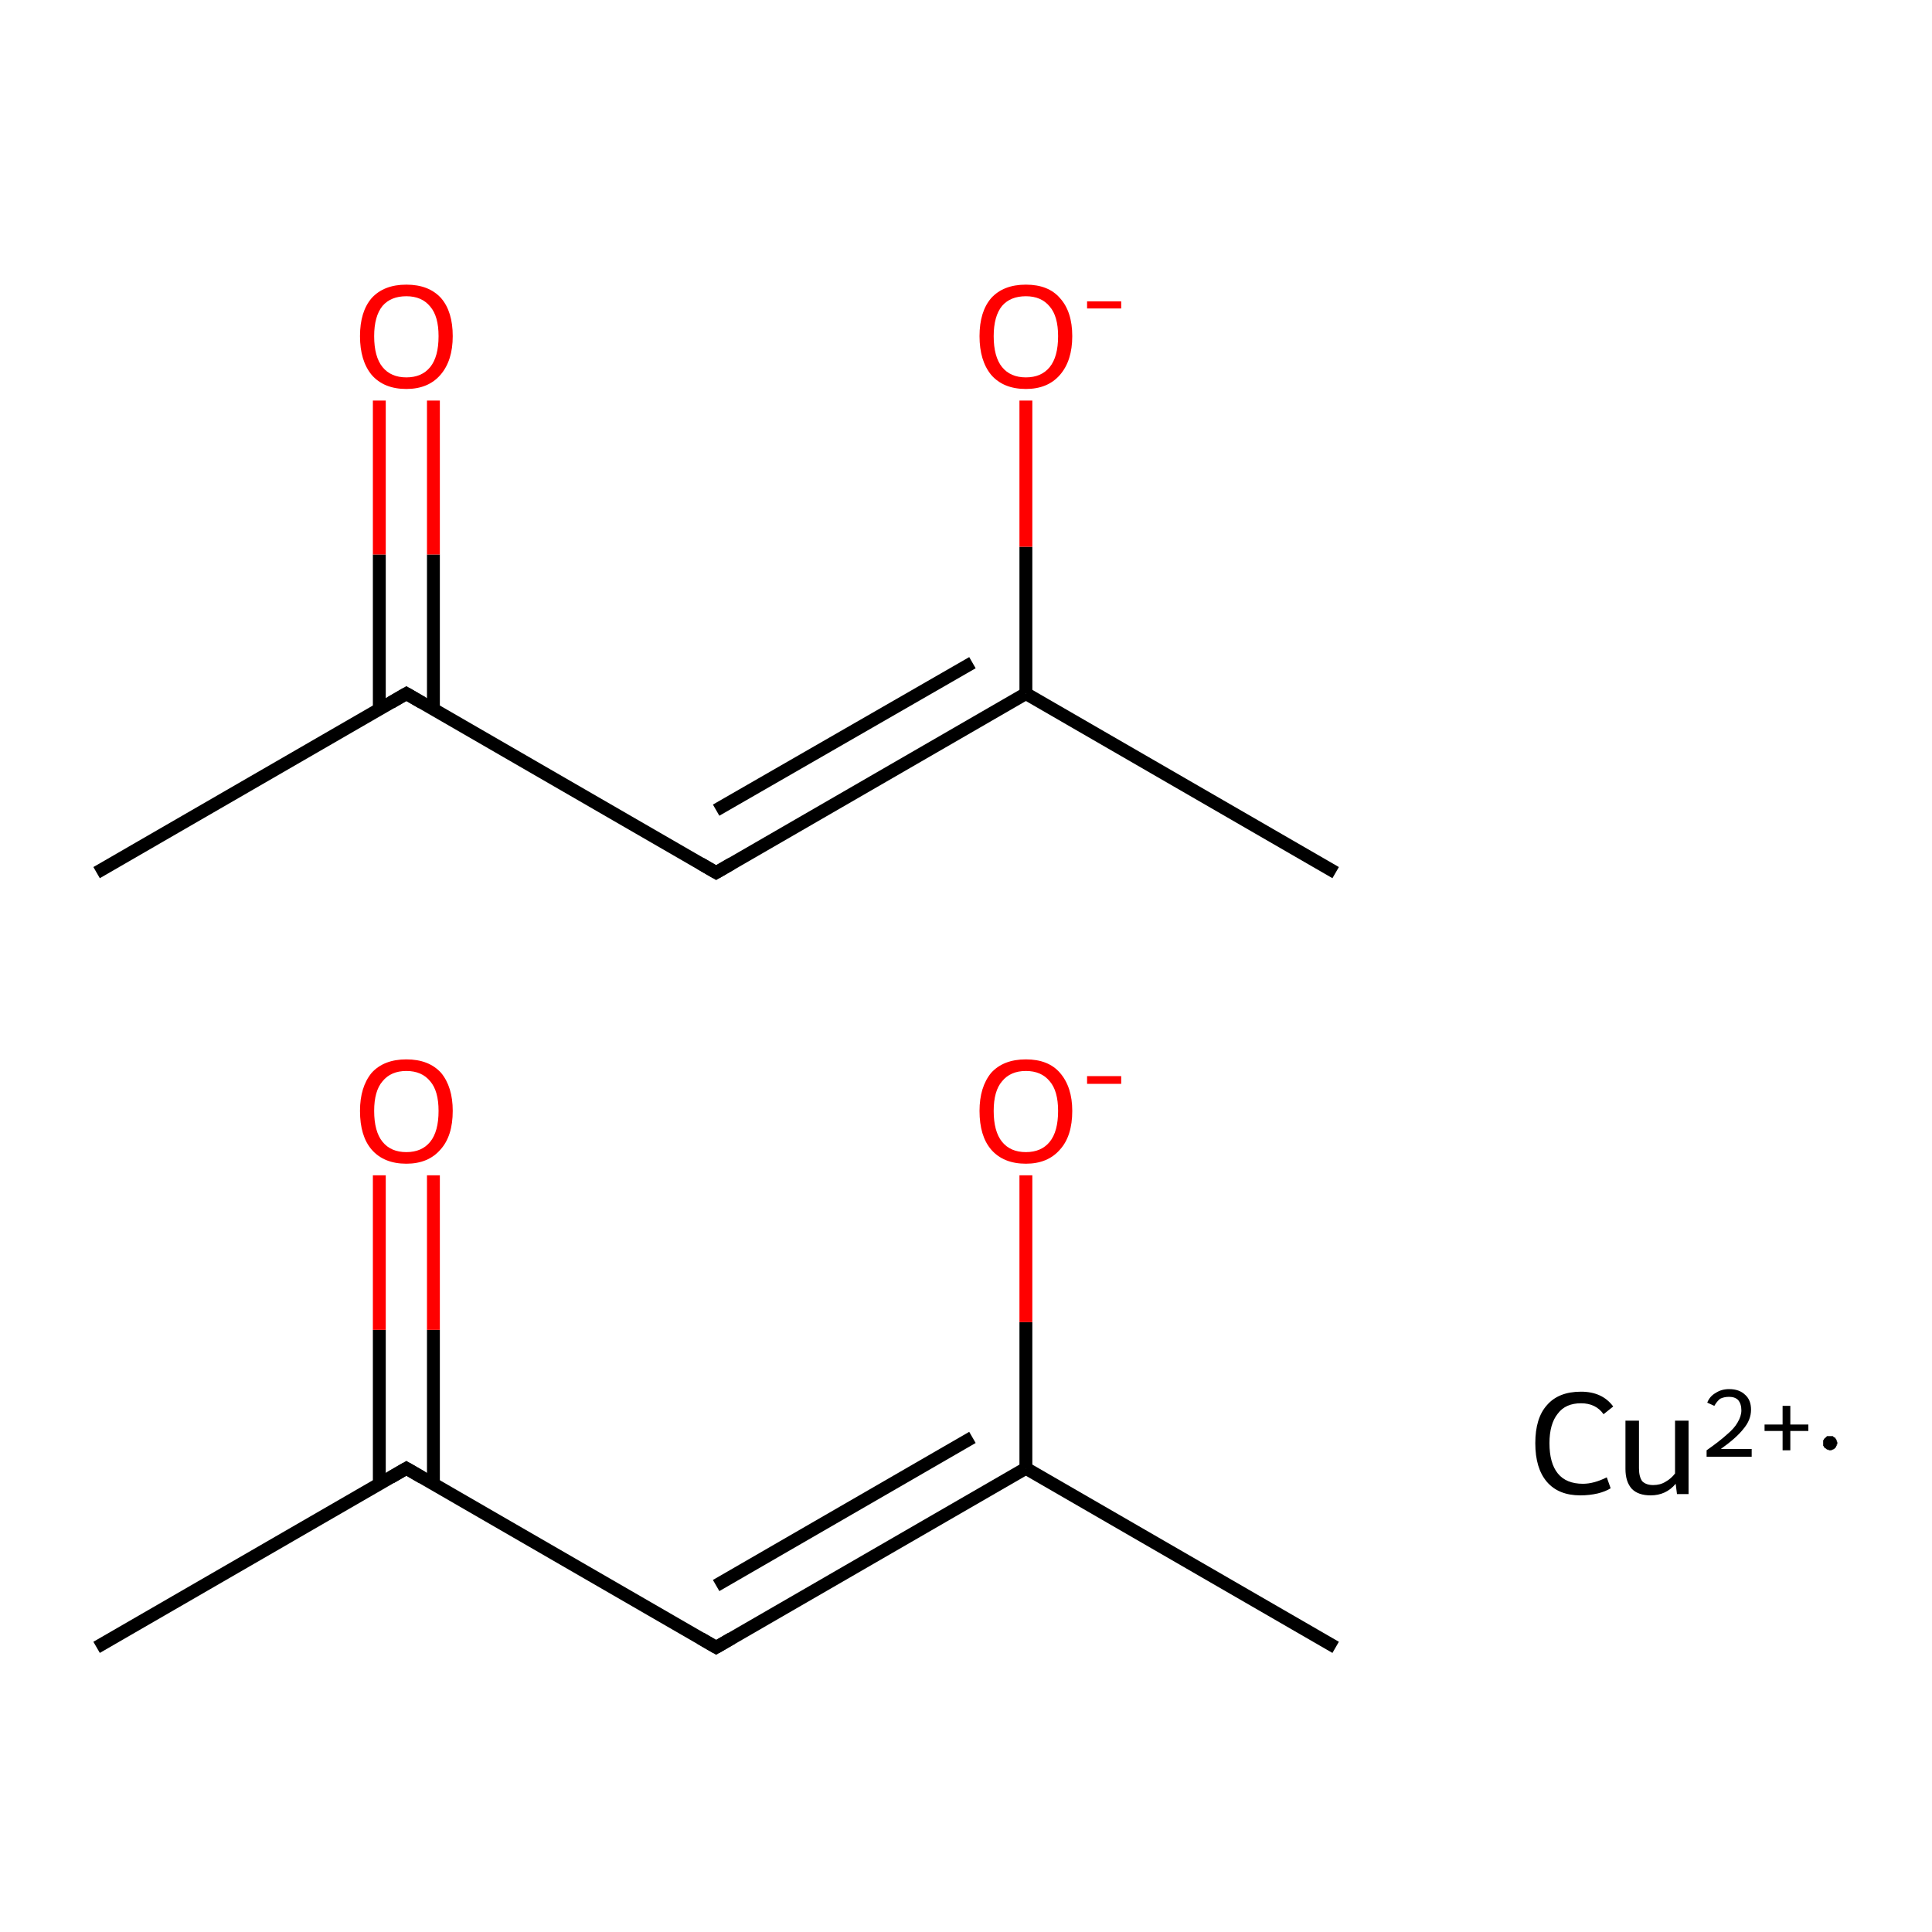 <?xml version='1.0' encoding='iso-8859-1'?>
<svg version='1.1' baseProfile='full'
              xmlns='http://www.w3.org/2000/svg'
                      xmlns:rdkit='http://www.rdkit.org/xml'
                      xmlns:xlink='http://www.w3.org/1999/xlink'
                  xml:space='preserve'
width='300px' height='300px' viewBox='0 0 300 300'>
<!-- END OF HEADER -->
<rect style='opacity:1.0;fill:#FFFFFF;stroke:none' width='300.0' height='300.0' x='0.0' y='0.0'> </rect>
<path class='bond-0 atom-0 atom-1' d='M 207.4,255.8 L 159.3,228.0' style='fill:none;fill-rule:evenodd;stroke:#000000;stroke-width:2.0px;stroke-linecap:butt;stroke-linejoin:miter;stroke-opacity:1' />
<path class='bond-1 atom-1 atom-2' d='M 159.3,228.0 L 111.2,255.8' style='fill:none;fill-rule:evenodd;stroke:#000000;stroke-width:2.0px;stroke-linecap:butt;stroke-linejoin:miter;stroke-opacity:1' />
<path class='bond-1 atom-1 atom-2' d='M 151.0,223.2 L 111.2,246.2' style='fill:none;fill-rule:evenodd;stroke:#000000;stroke-width:2.0px;stroke-linecap:butt;stroke-linejoin:miter;stroke-opacity:1' />
<path class='bond-2 atom-2 atom-3' d='M 111.2,255.8 L 63.1,228.0' style='fill:none;fill-rule:evenodd;stroke:#000000;stroke-width:2.0px;stroke-linecap:butt;stroke-linejoin:miter;stroke-opacity:1' />
<path class='bond-3 atom-3 atom-4' d='M 67.3,230.4 L 67.3,206.5' style='fill:none;fill-rule:evenodd;stroke:#000000;stroke-width:2.0px;stroke-linecap:butt;stroke-linejoin:miter;stroke-opacity:1' />
<path class='bond-3 atom-3 atom-4' d='M 67.3,206.5 L 67.3,182.5' style='fill:none;fill-rule:evenodd;stroke:#FF0000;stroke-width:2.0px;stroke-linecap:butt;stroke-linejoin:miter;stroke-opacity:1' />
<path class='bond-3 atom-3 atom-4' d='M 58.9,230.4 L 58.9,206.5' style='fill:none;fill-rule:evenodd;stroke:#000000;stroke-width:2.0px;stroke-linecap:butt;stroke-linejoin:miter;stroke-opacity:1' />
<path class='bond-3 atom-3 atom-4' d='M 58.9,206.5 L 58.9,182.5' style='fill:none;fill-rule:evenodd;stroke:#FF0000;stroke-width:2.0px;stroke-linecap:butt;stroke-linejoin:miter;stroke-opacity:1' />
<path class='bond-4 atom-3 atom-5' d='M 63.1,228.0 L 15.0,255.8' style='fill:none;fill-rule:evenodd;stroke:#000000;stroke-width:2.0px;stroke-linecap:butt;stroke-linejoin:miter;stroke-opacity:1' />
<path class='bond-5 atom-1 atom-6' d='M 159.3,228.0 L 159.3,205.3' style='fill:none;fill-rule:evenodd;stroke:#000000;stroke-width:2.0px;stroke-linecap:butt;stroke-linejoin:miter;stroke-opacity:1' />
<path class='bond-5 atom-1 atom-6' d='M 159.3,205.3 L 159.3,182.5' style='fill:none;fill-rule:evenodd;stroke:#FF0000;stroke-width:2.0px;stroke-linecap:butt;stroke-linejoin:miter;stroke-opacity:1' />
<path class='bond-6 atom-7 atom-8' d='M 207.4,135.5 L 159.3,107.7' style='fill:none;fill-rule:evenodd;stroke:#000000;stroke-width:2.0px;stroke-linecap:butt;stroke-linejoin:miter;stroke-opacity:1' />
<path class='bond-7 atom-8 atom-9' d='M 159.3,107.7 L 111.2,135.5' style='fill:none;fill-rule:evenodd;stroke:#000000;stroke-width:2.0px;stroke-linecap:butt;stroke-linejoin:miter;stroke-opacity:1' />
<path class='bond-7 atom-8 atom-9' d='M 151.0,102.9 L 111.2,125.8' style='fill:none;fill-rule:evenodd;stroke:#000000;stroke-width:2.0px;stroke-linecap:butt;stroke-linejoin:miter;stroke-opacity:1' />
<path class='bond-8 atom-9 atom-10' d='M 111.2,135.5 L 63.1,107.7' style='fill:none;fill-rule:evenodd;stroke:#000000;stroke-width:2.0px;stroke-linecap:butt;stroke-linejoin:miter;stroke-opacity:1' />
<path class='bond-9 atom-10 atom-11' d='M 67.3,110.1 L 67.3,86.1' style='fill:none;fill-rule:evenodd;stroke:#000000;stroke-width:2.0px;stroke-linecap:butt;stroke-linejoin:miter;stroke-opacity:1' />
<path class='bond-9 atom-10 atom-11' d='M 67.3,86.1 L 67.3,62.2' style='fill:none;fill-rule:evenodd;stroke:#FF0000;stroke-width:2.0px;stroke-linecap:butt;stroke-linejoin:miter;stroke-opacity:1' />
<path class='bond-9 atom-10 atom-11' d='M 58.9,110.1 L 58.9,86.1' style='fill:none;fill-rule:evenodd;stroke:#000000;stroke-width:2.0px;stroke-linecap:butt;stroke-linejoin:miter;stroke-opacity:1' />
<path class='bond-9 atom-10 atom-11' d='M 58.9,86.1 L 58.9,62.2' style='fill:none;fill-rule:evenodd;stroke:#FF0000;stroke-width:2.0px;stroke-linecap:butt;stroke-linejoin:miter;stroke-opacity:1' />
<path class='bond-10 atom-10 atom-12' d='M 63.1,107.7 L 15.0,135.5' style='fill:none;fill-rule:evenodd;stroke:#000000;stroke-width:2.0px;stroke-linecap:butt;stroke-linejoin:miter;stroke-opacity:1' />
<path class='bond-11 atom-8 atom-13' d='M 159.3,107.7 L 159.3,84.9' style='fill:none;fill-rule:evenodd;stroke:#000000;stroke-width:2.0px;stroke-linecap:butt;stroke-linejoin:miter;stroke-opacity:1' />
<path class='bond-11 atom-8 atom-13' d='M 159.3,84.9 L 159.3,62.2' style='fill:none;fill-rule:evenodd;stroke:#FF0000;stroke-width:2.0px;stroke-linecap:butt;stroke-linejoin:miter;stroke-opacity:1' />
<path d='M 113.6,254.4 L 111.2,255.8 L 108.8,254.4' style='fill:none;stroke:#000000;stroke-width:2.0px;stroke-linecap:butt;stroke-linejoin:miter;stroke-miterlimit:10;stroke-opacity:1;' />
<path d='M 65.5,229.4 L 63.1,228.0 L 60.7,229.4' style='fill:none;stroke:#000000;stroke-width:2.0px;stroke-linecap:butt;stroke-linejoin:miter;stroke-miterlimit:10;stroke-opacity:1;' />
<path d='M 113.6,134.1 L 111.2,135.5 L 108.8,134.1' style='fill:none;stroke:#000000;stroke-width:2.0px;stroke-linecap:butt;stroke-linejoin:miter;stroke-miterlimit:10;stroke-opacity:1;' />
<path d='M 65.5,109.1 L 63.1,107.7 L 60.7,109.1' style='fill:none;stroke:#000000;stroke-width:2.0px;stroke-linecap:butt;stroke-linejoin:miter;stroke-miterlimit:10;stroke-opacity:1;' />
<path class='atom-4' d='M 55.9 172.5
Q 55.9 168.8, 57.7 166.6
Q 59.6 164.5, 63.1 164.5
Q 66.6 164.5, 68.5 166.6
Q 70.3 168.8, 70.3 172.5
Q 70.3 176.4, 68.4 178.5
Q 66.5 180.7, 63.1 180.7
Q 59.6 180.7, 57.7 178.5
Q 55.9 176.4, 55.9 172.5
M 63.1 178.9
Q 65.5 178.9, 66.8 177.3
Q 68.1 175.7, 68.1 172.5
Q 68.1 169.4, 66.8 167.9
Q 65.5 166.3, 63.1 166.3
Q 60.7 166.3, 59.4 167.9
Q 58.1 169.4, 58.1 172.5
Q 58.1 175.7, 59.4 177.3
Q 60.7 178.9, 63.1 178.9
' fill='#FF0000'/>
<path class='atom-6' d='M 152.1 172.5
Q 152.1 168.8, 153.9 166.6
Q 155.8 164.5, 159.3 164.5
Q 162.8 164.5, 164.6 166.6
Q 166.5 168.8, 166.5 172.5
Q 166.5 176.4, 164.6 178.5
Q 162.7 180.7, 159.3 180.7
Q 155.8 180.7, 153.9 178.5
Q 152.1 176.4, 152.1 172.5
M 159.3 178.9
Q 161.7 178.9, 163.0 177.3
Q 164.3 175.7, 164.3 172.5
Q 164.3 169.4, 163.0 167.9
Q 161.7 166.3, 159.3 166.3
Q 156.9 166.3, 155.6 167.9
Q 154.3 169.4, 154.3 172.5
Q 154.3 175.7, 155.6 177.3
Q 156.9 178.9, 159.3 178.9
' fill='#FF0000'/>
<path class='atom-6' d='M 168.8 167.1
L 174.1 167.1
L 174.1 168.3
L 168.8 168.3
L 168.8 167.1
' fill='#FF0000'/>
<path class='atom-11' d='M 55.9 52.2
Q 55.9 48.4, 57.7 46.3
Q 59.6 44.2, 63.1 44.2
Q 66.6 44.2, 68.5 46.3
Q 70.3 48.4, 70.3 52.2
Q 70.3 56.0, 68.4 58.2
Q 66.5 60.4, 63.1 60.4
Q 59.6 60.4, 57.7 58.2
Q 55.9 56.0, 55.9 52.2
M 63.1 58.6
Q 65.5 58.6, 66.8 57.0
Q 68.1 55.4, 68.1 52.2
Q 68.1 49.1, 66.8 47.6
Q 65.5 46.0, 63.1 46.0
Q 60.7 46.0, 59.4 47.5
Q 58.1 49.1, 58.1 52.2
Q 58.1 55.4, 59.4 57.0
Q 60.7 58.6, 63.1 58.6
' fill='#FF0000'/>
<path class='atom-13' d='M 152.1 52.2
Q 152.1 48.4, 153.9 46.3
Q 155.8 44.2, 159.3 44.2
Q 162.8 44.2, 164.6 46.3
Q 166.5 48.4, 166.5 52.2
Q 166.5 56.0, 164.6 58.2
Q 162.7 60.4, 159.3 60.4
Q 155.8 60.4, 153.9 58.2
Q 152.1 56.0, 152.1 52.2
M 159.3 58.6
Q 161.7 58.6, 163.0 57.0
Q 164.3 55.4, 164.3 52.2
Q 164.3 49.1, 163.0 47.6
Q 161.7 46.0, 159.3 46.0
Q 156.9 46.0, 155.6 47.5
Q 154.3 49.1, 154.3 52.2
Q 154.3 55.4, 155.6 57.0
Q 156.9 58.6, 159.3 58.6
' fill='#FF0000'/>
<path class='atom-13' d='M 168.8 46.8
L 174.1 46.8
L 174.1 47.9
L 168.8 47.9
L 168.8 46.8
' fill='#FF0000'/>
<path class='atom-14' d='M 238.4 224.1
Q 238.4 220.2, 240.2 218.2
Q 242.0 216.1, 245.5 216.1
Q 248.8 216.1, 250.5 218.4
L 249.0 219.6
Q 247.8 217.9, 245.5 217.9
Q 243.1 217.9, 241.9 219.5
Q 240.6 221.1, 240.6 224.1
Q 240.6 227.2, 241.9 228.8
Q 243.2 230.4, 245.8 230.4
Q 247.5 230.4, 249.5 229.4
L 250.1 231.1
Q 249.3 231.6, 248.1 231.9
Q 246.8 232.2, 245.4 232.2
Q 242.0 232.2, 240.2 230.1
Q 238.4 228.0, 238.4 224.1
' fill='#000000'/>
<path class='atom-14' d='M 262.2 220.6
L 262.2 232.0
L 260.4 232.0
L 260.2 230.4
Q 258.7 232.2, 256.3 232.2
Q 254.4 232.2, 253.4 231.2
Q 252.4 230.1, 252.4 228.1
L 252.4 220.6
L 254.5 220.6
L 254.5 228.0
Q 254.5 229.3, 255.0 230.0
Q 255.6 230.6, 256.7 230.6
Q 257.8 230.6, 258.6 230.1
Q 259.5 229.6, 260.1 228.8
L 260.1 220.6
L 262.2 220.6
' fill='#000000'/>
<path class='atom-14' d='M 265.1 217.8
Q 265.5 216.8, 266.4 216.3
Q 267.3 215.7, 268.5 215.7
Q 270.1 215.7, 271.0 216.6
Q 271.9 217.4, 271.9 218.9
Q 271.9 220.5, 270.7 221.9
Q 269.6 223.3, 267.2 225.0
L 272.0 225.0
L 272.0 226.2
L 265.0 226.2
L 265.0 225.2
Q 267.0 223.8, 268.1 222.8
Q 269.3 221.8, 269.8 220.9
Q 270.4 219.9, 270.4 219.0
Q 270.4 218.0, 269.9 217.4
Q 269.4 216.9, 268.5 216.9
Q 267.7 216.9, 267.1 217.2
Q 266.6 217.6, 266.2 218.3
L 265.1 217.8
' fill='#000000'/>
<path class='atom-14' d='M 274.0 221.2
L 276.8 221.2
L 276.8 218.3
L 278.0 218.3
L 278.0 221.2
L 280.8 221.2
L 280.8 222.2
L 278.0 222.2
L 278.0 225.2
L 276.8 225.2
L 276.8 222.2
L 274.0 222.2
L 274.0 221.2
' fill='#000000'/>
<path class='atom-14' d='M 285.3,224.1 L 285.3,224.2 L 285.3,224.3 L 285.2,224.3 L 285.2,224.4 L 285.2,224.5 L 285.1,224.6 L 285.1,224.7 L 285.0,224.8 L 285.0,224.8 L 284.9,224.9 L 284.8,225.0 L 284.7,225.0 L 284.7,225.1 L 284.6,225.1 L 284.5,225.1 L 284.4,225.2 L 284.3,225.2 L 284.2,225.2 L 284.1,225.2 L 284.0,225.2 L 283.9,225.1 L 283.8,225.1 L 283.7,225.1 L 283.6,225.0 L 283.6,225.0 L 283.5,224.9 L 283.4,224.9 L 283.3,224.8 L 283.3,224.7 L 283.2,224.7 L 283.2,224.6 L 283.1,224.5 L 283.1,224.4 L 283.1,224.3 L 283.1,224.2 L 283.1,224.1 L 283.1,224.0 L 283.1,223.9 L 283.1,223.8 L 283.1,223.7 L 283.1,223.6 L 283.2,223.6 L 283.2,223.5 L 283.3,223.4 L 283.3,223.3 L 283.4,223.3 L 283.5,223.2 L 283.6,223.1 L 283.6,223.1 L 283.7,223.0 L 283.8,223.0 L 283.9,223.0 L 284.0,223.0 L 284.1,223.0 L 284.2,223.0 L 284.3,223.0 L 284.4,223.0 L 284.5,223.0 L 284.6,223.0 L 284.7,223.1 L 284.7,223.1 L 284.8,223.2 L 284.9,223.2 L 285.0,223.3 L 285.0,223.4 L 285.1,223.4 L 285.1,223.5 L 285.2,223.6 L 285.2,223.7 L 285.2,223.8 L 285.3,223.9 L 285.3,224.0 L 285.3,224.1 L 284.2,224.1 Z' style='fill:#000000;fill-rule:evenodd;fill-opacity:1;stroke:#000000;stroke-width:0.0px;stroke-linecap:butt;stroke-linejoin:miter;stroke-miterlimit:10;stroke-opacity:1;' />
</svg>
